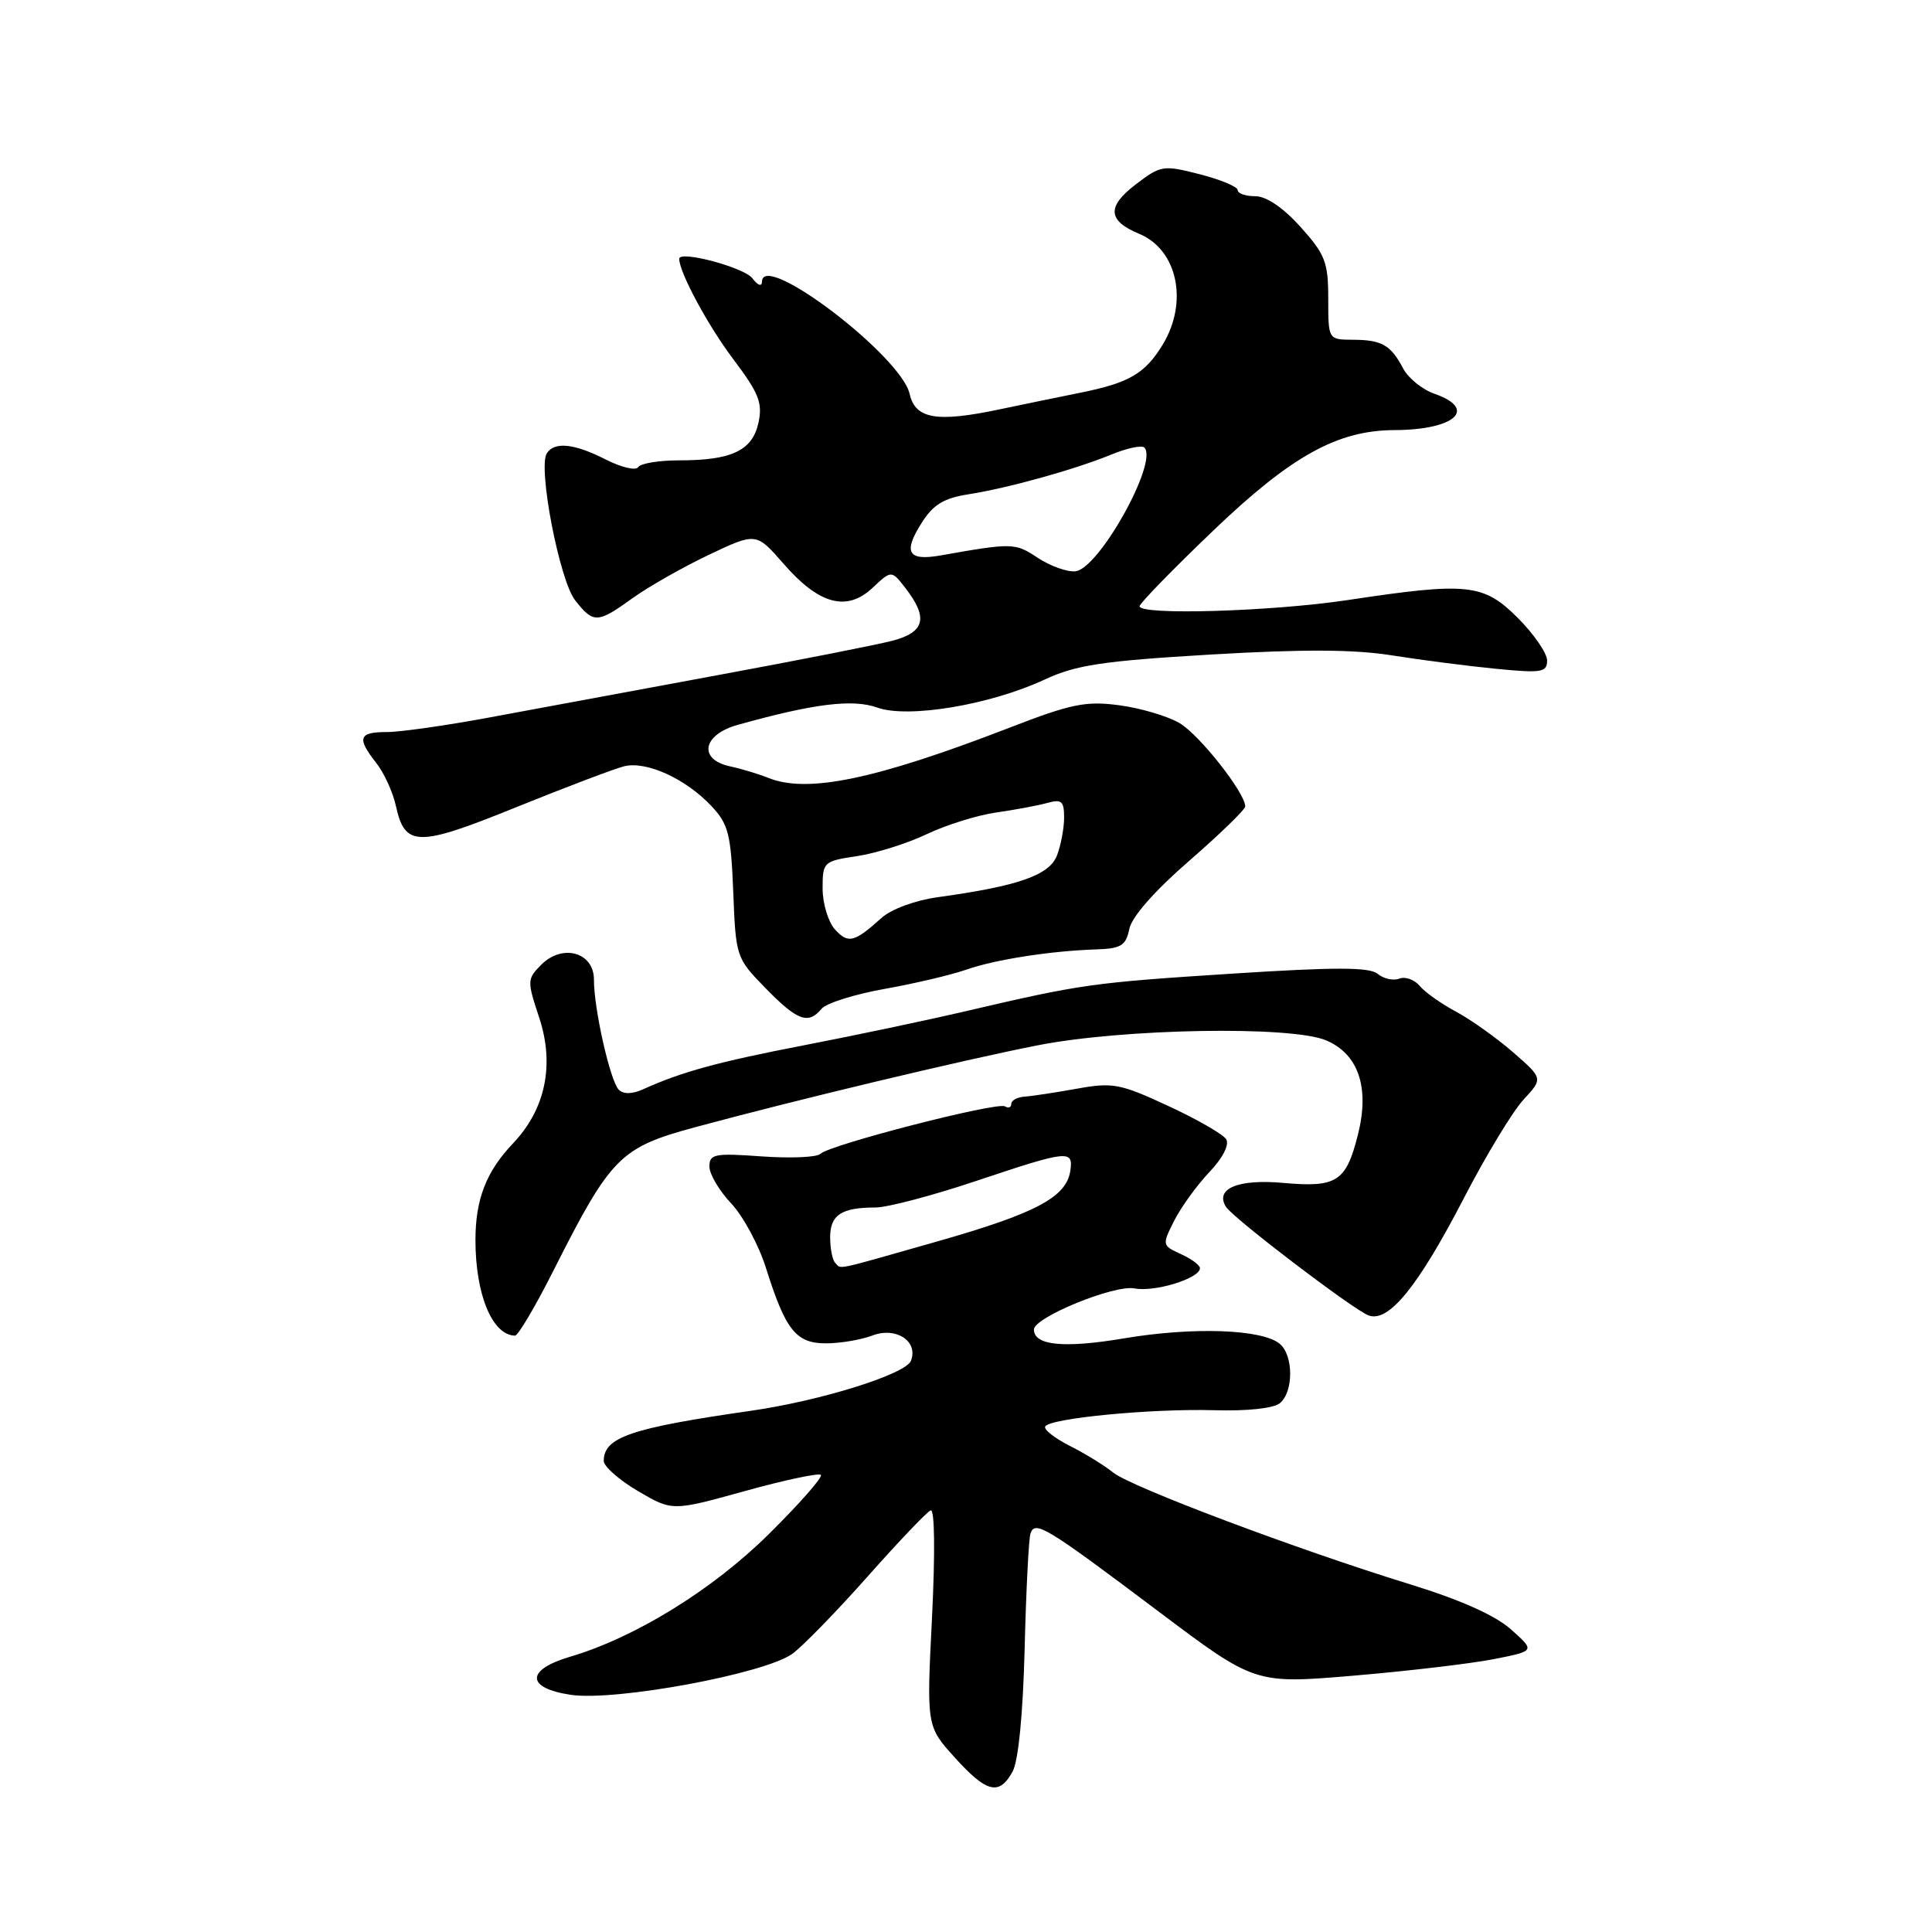 <?xml version="1.0" encoding="UTF-8" standalone="no"?>
<!DOCTYPE svg PUBLIC "-//W3C//DTD SVG 1.1//EN" "http://www.w3.org/Graphics/SVG/1.1/DTD/svg11.dtd" >
<svg xmlns="http://www.w3.org/2000/svg" xmlns:xlink="http://www.w3.org/1999/xlink" version="1.1" viewBox="0 0 256 256">
 <g >
 <path fill="currentColor"
d=" M 134.17 234.75 C 134.94 233.36 135.55 227.13 135.77 218.50 C 135.96 210.80 136.31 203.92 136.54 203.21 C 137.14 201.41 138.54 202.27 153.53 213.54 C 166.29 223.14 166.29 223.14 179.40 222.03 C 186.60 221.42 194.96 220.43 197.96 219.84 C 203.42 218.76 203.42 218.76 200.23 215.92 C 198.15 214.05 193.51 211.98 186.78 209.91 C 171.82 205.30 149.82 197.01 147.50 195.12 C 146.40 194.22 143.83 192.63 141.78 191.60 C 139.73 190.56 138.26 189.40 138.50 189.01 C 139.17 187.91 152.63 186.63 160.85 186.86 C 165.27 186.99 168.76 186.62 169.60 185.92 C 171.42 184.41 171.40 179.58 169.57 178.06 C 167.24 176.12 158.10 175.80 149.00 177.33 C 141.00 178.68 137.00 178.29 137.00 176.17 C 137.00 174.56 147.64 170.21 150.32 170.72 C 153.02 171.24 159.00 169.39 159.00 168.04 C 159.00 167.64 157.86 166.80 156.47 166.17 C 153.98 165.03 153.97 164.97 155.58 161.76 C 156.49 159.97 158.57 157.08 160.22 155.34 C 162.02 153.45 162.92 151.69 162.48 150.96 C 162.06 150.29 158.60 148.30 154.79 146.54 C 148.42 143.58 147.43 143.40 142.68 144.26 C 139.83 144.77 136.71 145.25 135.75 145.31 C 134.79 145.38 134.00 145.81 134.00 146.27 C 134.00 146.74 133.62 146.88 133.16 146.60 C 132.14 145.97 109.91 151.69 108.71 152.89 C 108.25 153.35 104.75 153.50 100.94 153.23 C 94.69 152.78 94.00 152.91 94.00 154.57 C 94.00 155.58 95.30 157.78 96.88 159.45 C 98.46 161.13 100.54 164.97 101.49 168.00 C 104.10 176.28 105.47 178.00 109.46 178.00 C 111.33 178.00 114.10 177.53 115.61 176.96 C 118.73 175.77 121.70 177.72 120.71 180.30 C 120.03 182.09 108.73 185.62 99.41 186.95 C 83.59 189.22 80.00 190.45 80.00 193.58 C 80.00 194.31 82.04 196.11 84.54 197.58 C 89.08 200.24 89.08 200.24 98.67 197.58 C 103.94 196.12 108.49 195.15 108.77 195.43 C 109.05 195.72 105.95 199.24 101.89 203.26 C 94.43 210.65 84.17 216.98 75.53 219.53 C 69.65 221.26 69.69 223.68 75.61 224.57 C 81.53 225.46 101.36 221.78 105.00 219.13 C 106.38 218.12 110.86 213.52 114.96 208.90 C 119.06 204.28 122.82 200.33 123.32 200.13 C 123.85 199.91 123.92 205.69 123.50 214.25 C 122.77 228.74 122.77 228.74 126.50 232.87 C 130.74 237.56 132.40 237.97 134.17 234.75 Z  M 73.39 168.25 C 80.93 153.32 82.18 152.05 92.01 149.39 C 105.47 145.74 127.70 140.43 137.50 138.51 C 148.85 136.28 171.08 135.90 175.71 137.85 C 180.01 139.67 181.51 144.10 179.93 150.36 C 178.36 156.59 177.14 157.38 170.02 156.74 C 164.07 156.20 160.95 157.50 162.44 159.90 C 163.36 161.39 179.24 173.49 181.32 174.29 C 183.99 175.32 187.89 170.51 194.03 158.65 C 196.92 153.07 200.45 147.24 201.88 145.70 C 204.47 142.90 204.47 142.90 200.49 139.43 C 198.29 137.52 194.89 135.10 192.93 134.05 C 190.97 133.00 188.80 131.47 188.11 130.63 C 187.42 129.80 186.21 129.37 185.41 129.67 C 184.62 129.98 183.33 129.69 182.55 129.04 C 181.46 128.14 176.97 128.13 163.31 129.01 C 144.69 130.21 143.39 130.39 128.00 133.98 C 122.78 135.20 113.10 137.24 106.50 138.51 C 95.07 140.72 90.31 142.03 85.23 144.33 C 83.77 144.99 82.61 145.01 81.99 144.39 C 80.86 143.26 78.69 133.67 78.70 129.82 C 78.71 126.19 74.55 125.00 71.72 127.83 C 69.84 129.72 69.83 129.97 71.44 134.82 C 73.51 141.07 72.29 146.97 67.98 151.50 C 64.43 155.23 63.00 158.91 63.00 164.32 C 63.00 171.53 65.23 176.92 68.24 176.98 C 68.65 176.99 70.97 173.06 73.39 168.25 Z  M 108.87 133.66 C 109.48 132.93 113.24 131.74 117.24 131.03 C 121.23 130.32 126.08 129.17 128.02 128.49 C 131.83 127.15 139.24 125.99 145.31 125.80 C 148.56 125.69 149.19 125.29 149.64 123.09 C 149.96 121.49 152.99 118.04 157.58 114.06 C 161.66 110.51 165.00 107.27 165.00 106.86 C 165.00 105.06 158.92 97.35 156.29 95.81 C 154.70 94.88 151.10 93.82 148.30 93.45 C 143.88 92.86 141.94 93.26 133.85 96.39 C 116.04 103.28 106.98 105.17 101.80 103.07 C 100.53 102.56 98.26 101.87 96.75 101.55 C 92.48 100.64 93.08 97.35 97.75 96.05 C 107.82 93.23 112.99 92.59 116.25 93.76 C 120.35 95.22 131.22 93.40 138.43 90.04 C 142.58 88.11 146.10 87.58 160.43 86.73 C 172.71 86.01 179.46 86.04 184.50 86.85 C 188.35 87.46 194.54 88.26 198.25 88.62 C 204.27 89.21 205.00 89.09 205.00 87.52 C 205.00 86.55 203.25 84.02 201.12 81.88 C 196.56 77.33 194.49 77.11 178.59 79.51 C 168.49 81.03 151.00 81.55 151.00 80.33 C 151.00 79.96 155.39 75.45 160.75 70.32 C 171.09 60.42 177.22 57.01 184.79 56.99 C 192.80 56.96 195.84 54.19 190.08 52.18 C 188.47 51.62 186.60 50.11 185.93 48.83 C 184.28 45.71 183.10 45.03 179.25 45.02 C 176.00 45.00 176.00 45.00 176.00 39.58 C 176.00 34.75 175.60 33.72 172.34 30.08 C 170.03 27.52 167.80 26.00 166.34 26.00 C 165.05 26.00 164.00 25.64 164.00 25.19 C 164.00 24.74 161.74 23.80 158.97 23.09 C 154.14 21.85 153.82 21.90 150.51 24.42 C 146.63 27.38 146.76 29.24 150.94 30.98 C 156.03 33.08 157.50 40.03 154.05 45.69 C 151.73 49.49 149.63 50.72 143.28 52.01 C 140.65 52.54 135.80 53.54 132.50 54.23 C 124.10 56.01 121.28 55.52 120.53 52.19 C 119.39 47.16 101.08 33.21 100.97 37.30 C 100.95 38.02 100.44 37.85 99.70 36.88 C 98.60 35.43 90.00 33.14 90.00 34.29 C 90.00 36.08 93.80 43.14 97.16 47.59 C 100.56 52.10 101.07 53.39 100.50 56.02 C 99.69 59.71 96.96 61.00 89.99 61.00 C 87.31 61.00 84.87 61.40 84.56 61.90 C 84.26 62.39 82.34 61.94 80.29 60.90 C 76.11 58.76 73.44 58.48 72.45 60.08 C 71.26 62.00 74.14 76.90 76.20 79.53 C 78.64 82.64 79.16 82.62 83.83 79.25 C 85.93 77.74 90.47 75.16 93.92 73.52 C 100.20 70.54 100.20 70.54 103.85 74.73 C 108.54 80.11 112.21 81.09 115.62 77.89 C 118.13 75.53 118.13 75.53 120.04 78.01 C 123.02 81.89 122.53 83.78 118.25 84.90 C 116.19 85.44 105.72 87.50 95.00 89.48 C 84.28 91.46 70.78 93.96 65.00 95.04 C 59.22 96.12 53.04 97.00 51.25 97.00 C 47.52 97.00 47.25 97.78 49.87 101.12 C 50.90 102.43 52.06 104.97 52.45 106.76 C 53.65 112.25 55.31 112.27 68.40 106.96 C 74.95 104.31 81.38 101.87 82.69 101.54 C 85.63 100.80 90.85 103.17 94.26 106.80 C 96.52 109.19 96.85 110.50 97.16 118.20 C 97.50 126.81 97.54 126.95 101.45 130.95 C 105.67 135.27 107.10 135.79 108.87 133.66 Z  M 110.67 167.33 C 110.30 166.97 110.00 165.44 110.00 163.94 C 110.00 160.98 111.50 160.00 116.00 160.00 C 117.56 160.00 123.54 158.43 129.29 156.50 C 141.57 152.39 142.24 152.32 141.82 155.15 C 141.30 158.63 137.25 160.78 124.18 164.50 C 110.16 168.49 111.53 168.20 110.67 167.33 Z  M 110.63 123.15 C 109.74 122.15 109.00 119.72 109.00 117.73 C 109.00 114.21 109.11 114.11 113.57 113.44 C 116.08 113.06 120.25 111.75 122.82 110.52 C 125.39 109.30 129.53 108.01 132.00 107.66 C 134.47 107.31 137.51 106.74 138.75 106.40 C 140.66 105.86 141.00 106.15 141.00 108.32 C 141.00 109.72 140.58 111.98 140.06 113.34 C 139.06 115.97 134.94 117.41 124.28 118.88 C 121.25 119.30 118.10 120.46 116.78 121.65 C 113.20 124.88 112.38 125.08 110.63 123.15 Z  M 137.50 73.91 C 134.51 71.92 134.16 71.91 124.62 73.60 C 120.30 74.36 119.64 73.20 122.12 69.29 C 123.64 66.87 125.06 66.01 128.30 65.50 C 133.60 64.67 142.37 62.23 147.26 60.23 C 149.33 59.38 151.29 58.96 151.63 59.30 C 153.52 61.19 145.62 75.39 142.49 75.70 C 141.40 75.81 139.15 75.00 137.50 73.91 Z "/>
</g>
</svg>